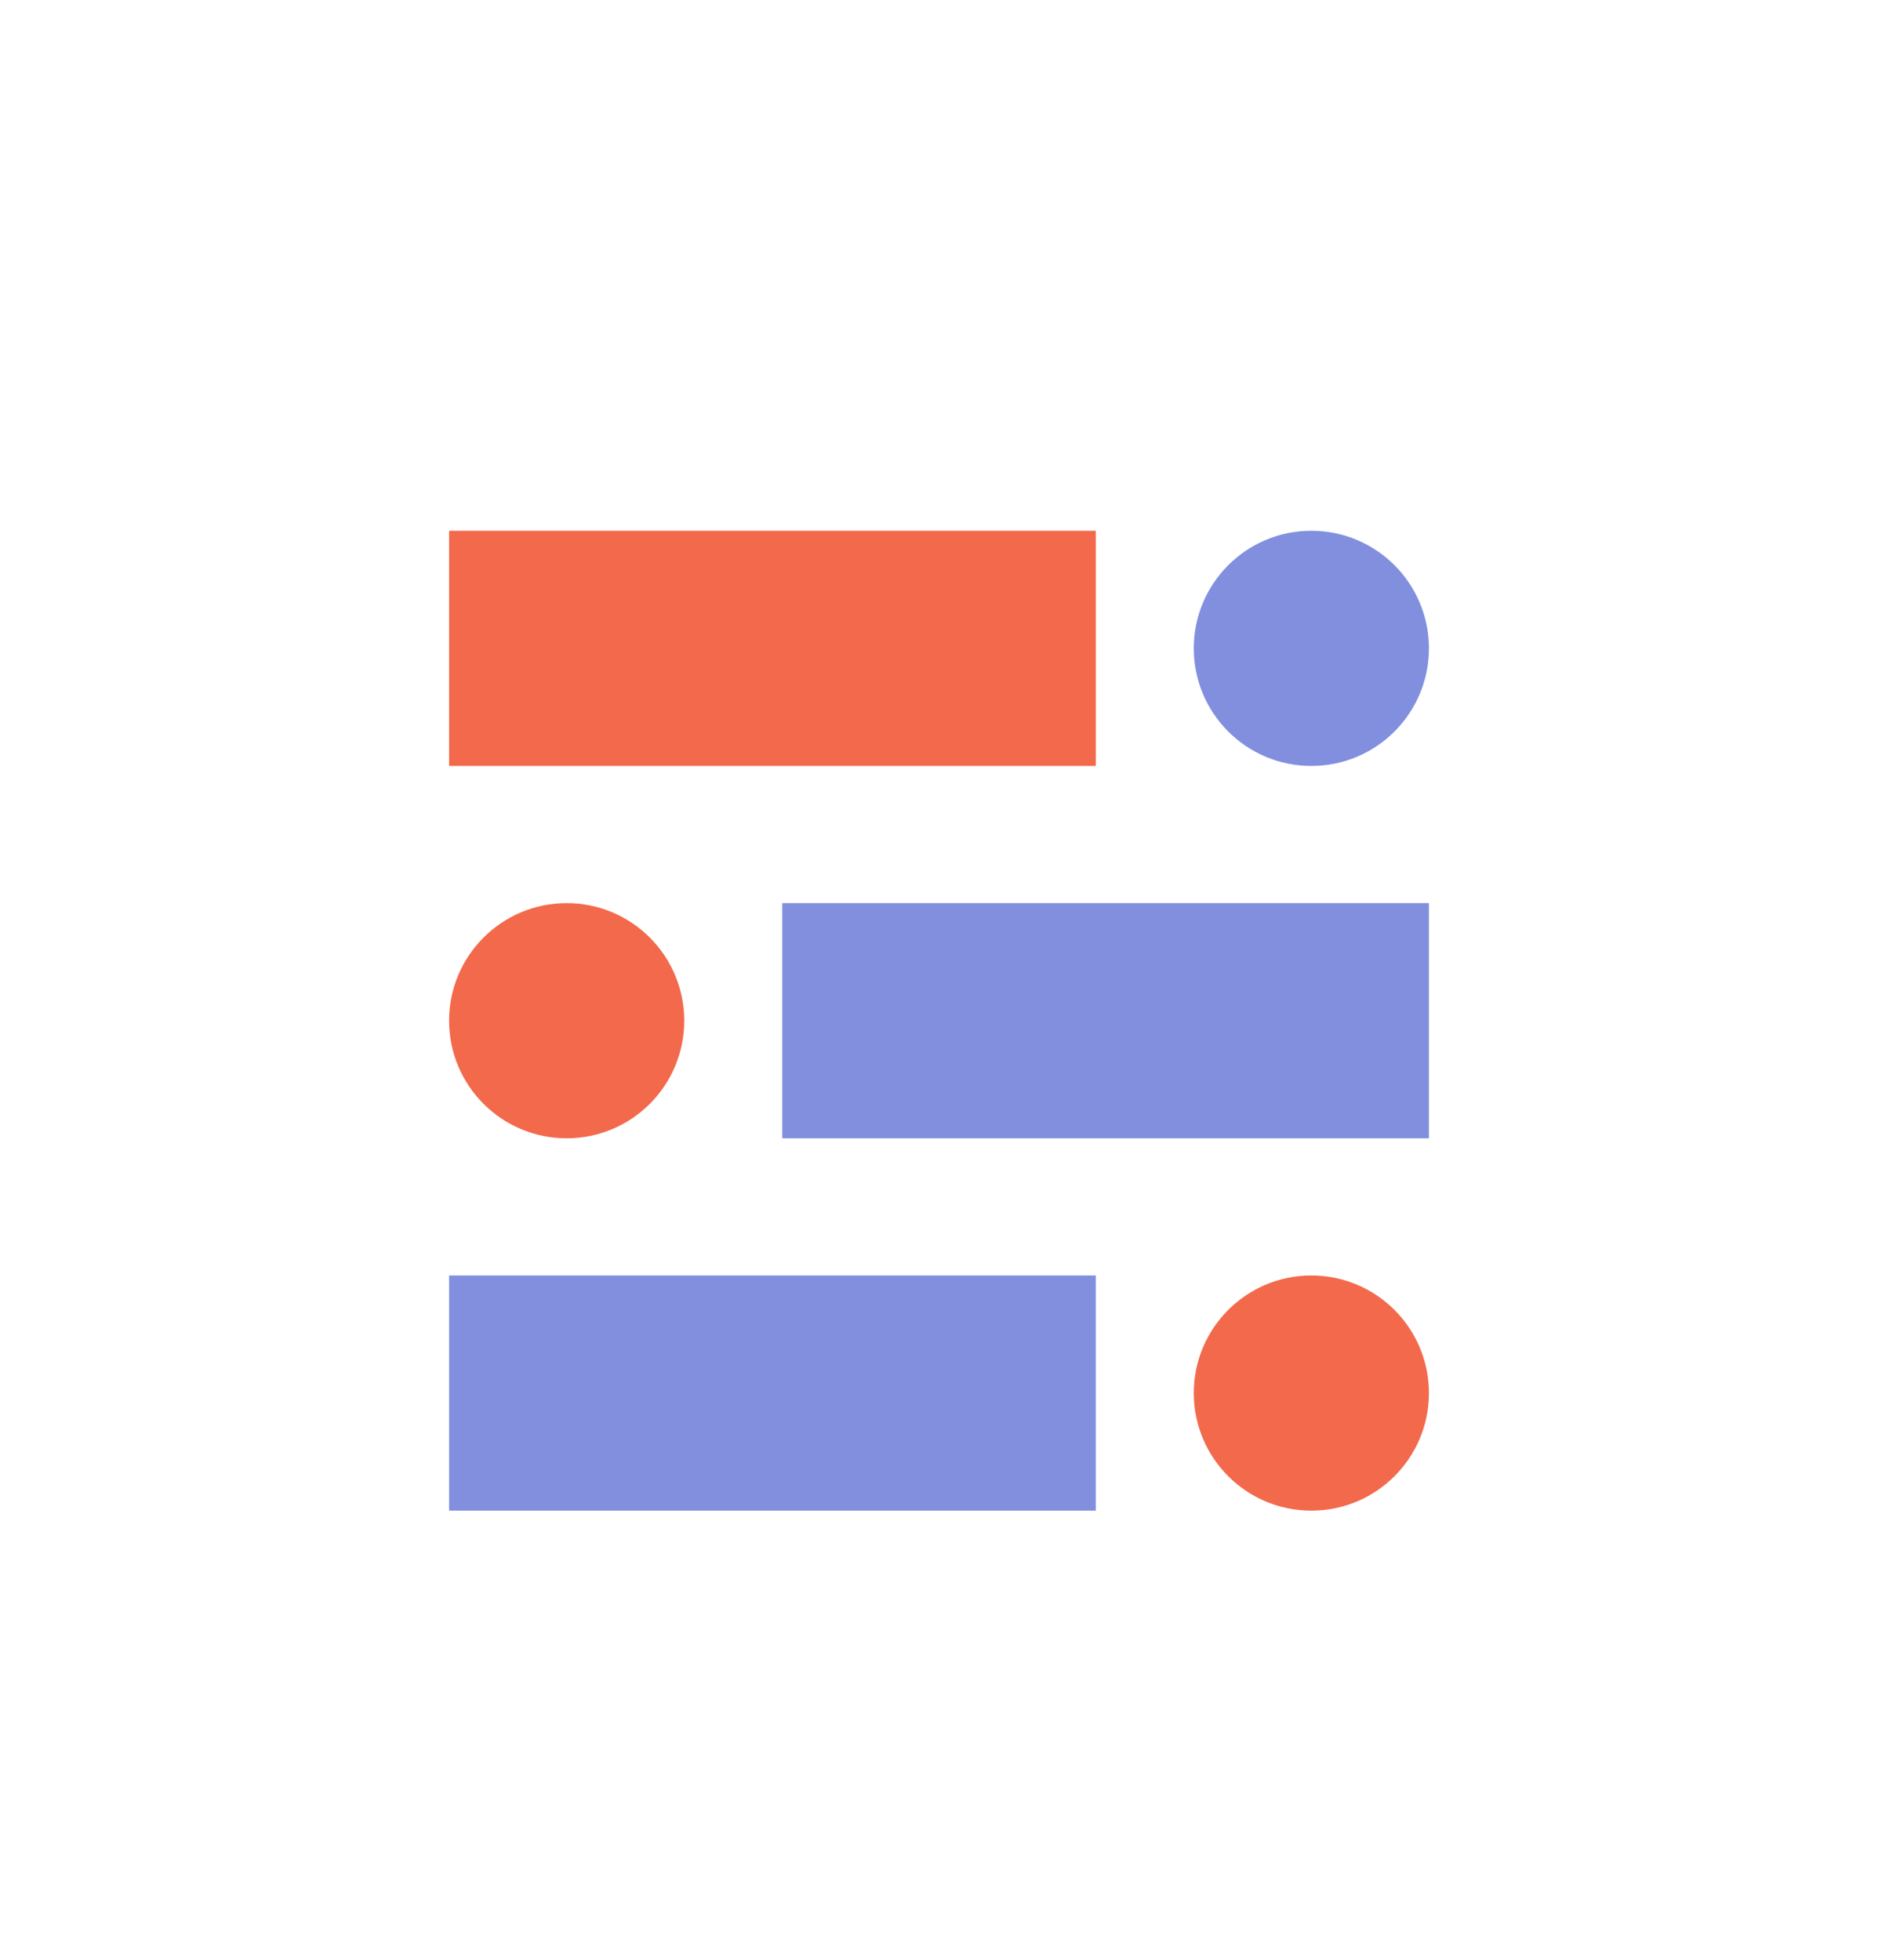 <svg width="92" height="96" viewBox="0 0 92 96" fill="none" xmlns="http://www.w3.org/2000/svg">
<g filter="url(#filter0_dd_1267_9790)">
<rect x="6" y="6" width="80" height="80" rx="16" fill="white"/>
<circle cx="64.241" cy="27.76" r="5.76" fill="#0420BF" fill-opacity="0.5"/>
<circle r="5.76" transform="matrix(-1 0 0 1 27.76 46)" fill="#F3694C"/>
<circle cx="64.241" cy="64.24" r="5.76" fill="#F3694C"/>
<rect x="22" y="22" width="31.68" height="11.52" fill="#F3694C"/>
<rect width="31.68" height="11.52" transform="matrix(-1 0 0 1 70.001 40.24)" fill="#0420BF" fill-opacity="0.5"/>
<rect x="22" y="58.48" width="31.68" height="11.52" fill="#0420BF" fill-opacity="0.5"/>
</g>
<defs>
<filter id="filter0_dd_1267_9790" x="0" y="0" width="92" height="96" filterUnits="userSpaceOnUse" color-interpolation-filters="sRGB">
<feFlood flood-opacity="0" result="BackgroundImageFix"/>
<feColorMatrix in="SourceAlpha" type="matrix" values="0 0 0 0 0 0 0 0 0 0 0 0 0 0 0 0 0 0 127 0" result="hardAlpha"/>
<feOffset dy="4"/>
<feGaussianBlur stdDeviation="3"/>
<feComposite in2="hardAlpha" operator="out"/>
<feColorMatrix type="matrix" values="0 0 0 0 0 0 0 0 0 0 0 0 0 0 0 0 0 0 0.05 0"/>
<feBlend mode="normal" in2="BackgroundImageFix" result="effect1_dropShadow_1267_9790"/>
<feColorMatrix in="SourceAlpha" type="matrix" values="0 0 0 0 0 0 0 0 0 0 0 0 0 0 0 0 0 0 127 0" result="hardAlpha"/>
<feOffset/>
<feGaussianBlur stdDeviation="3"/>
<feComposite in2="hardAlpha" operator="out"/>
<feColorMatrix type="matrix" values="0 0 0 0 0 0 0 0 0 0 0 0 0 0 0 0 0 0 0.05 0"/>
<feBlend mode="normal" in2="effect1_dropShadow_1267_9790" result="effect2_dropShadow_1267_9790"/>
<feBlend mode="normal" in="SourceGraphic" in2="effect2_dropShadow_1267_9790" result="shape"/>
</filter>
</defs>
</svg>

